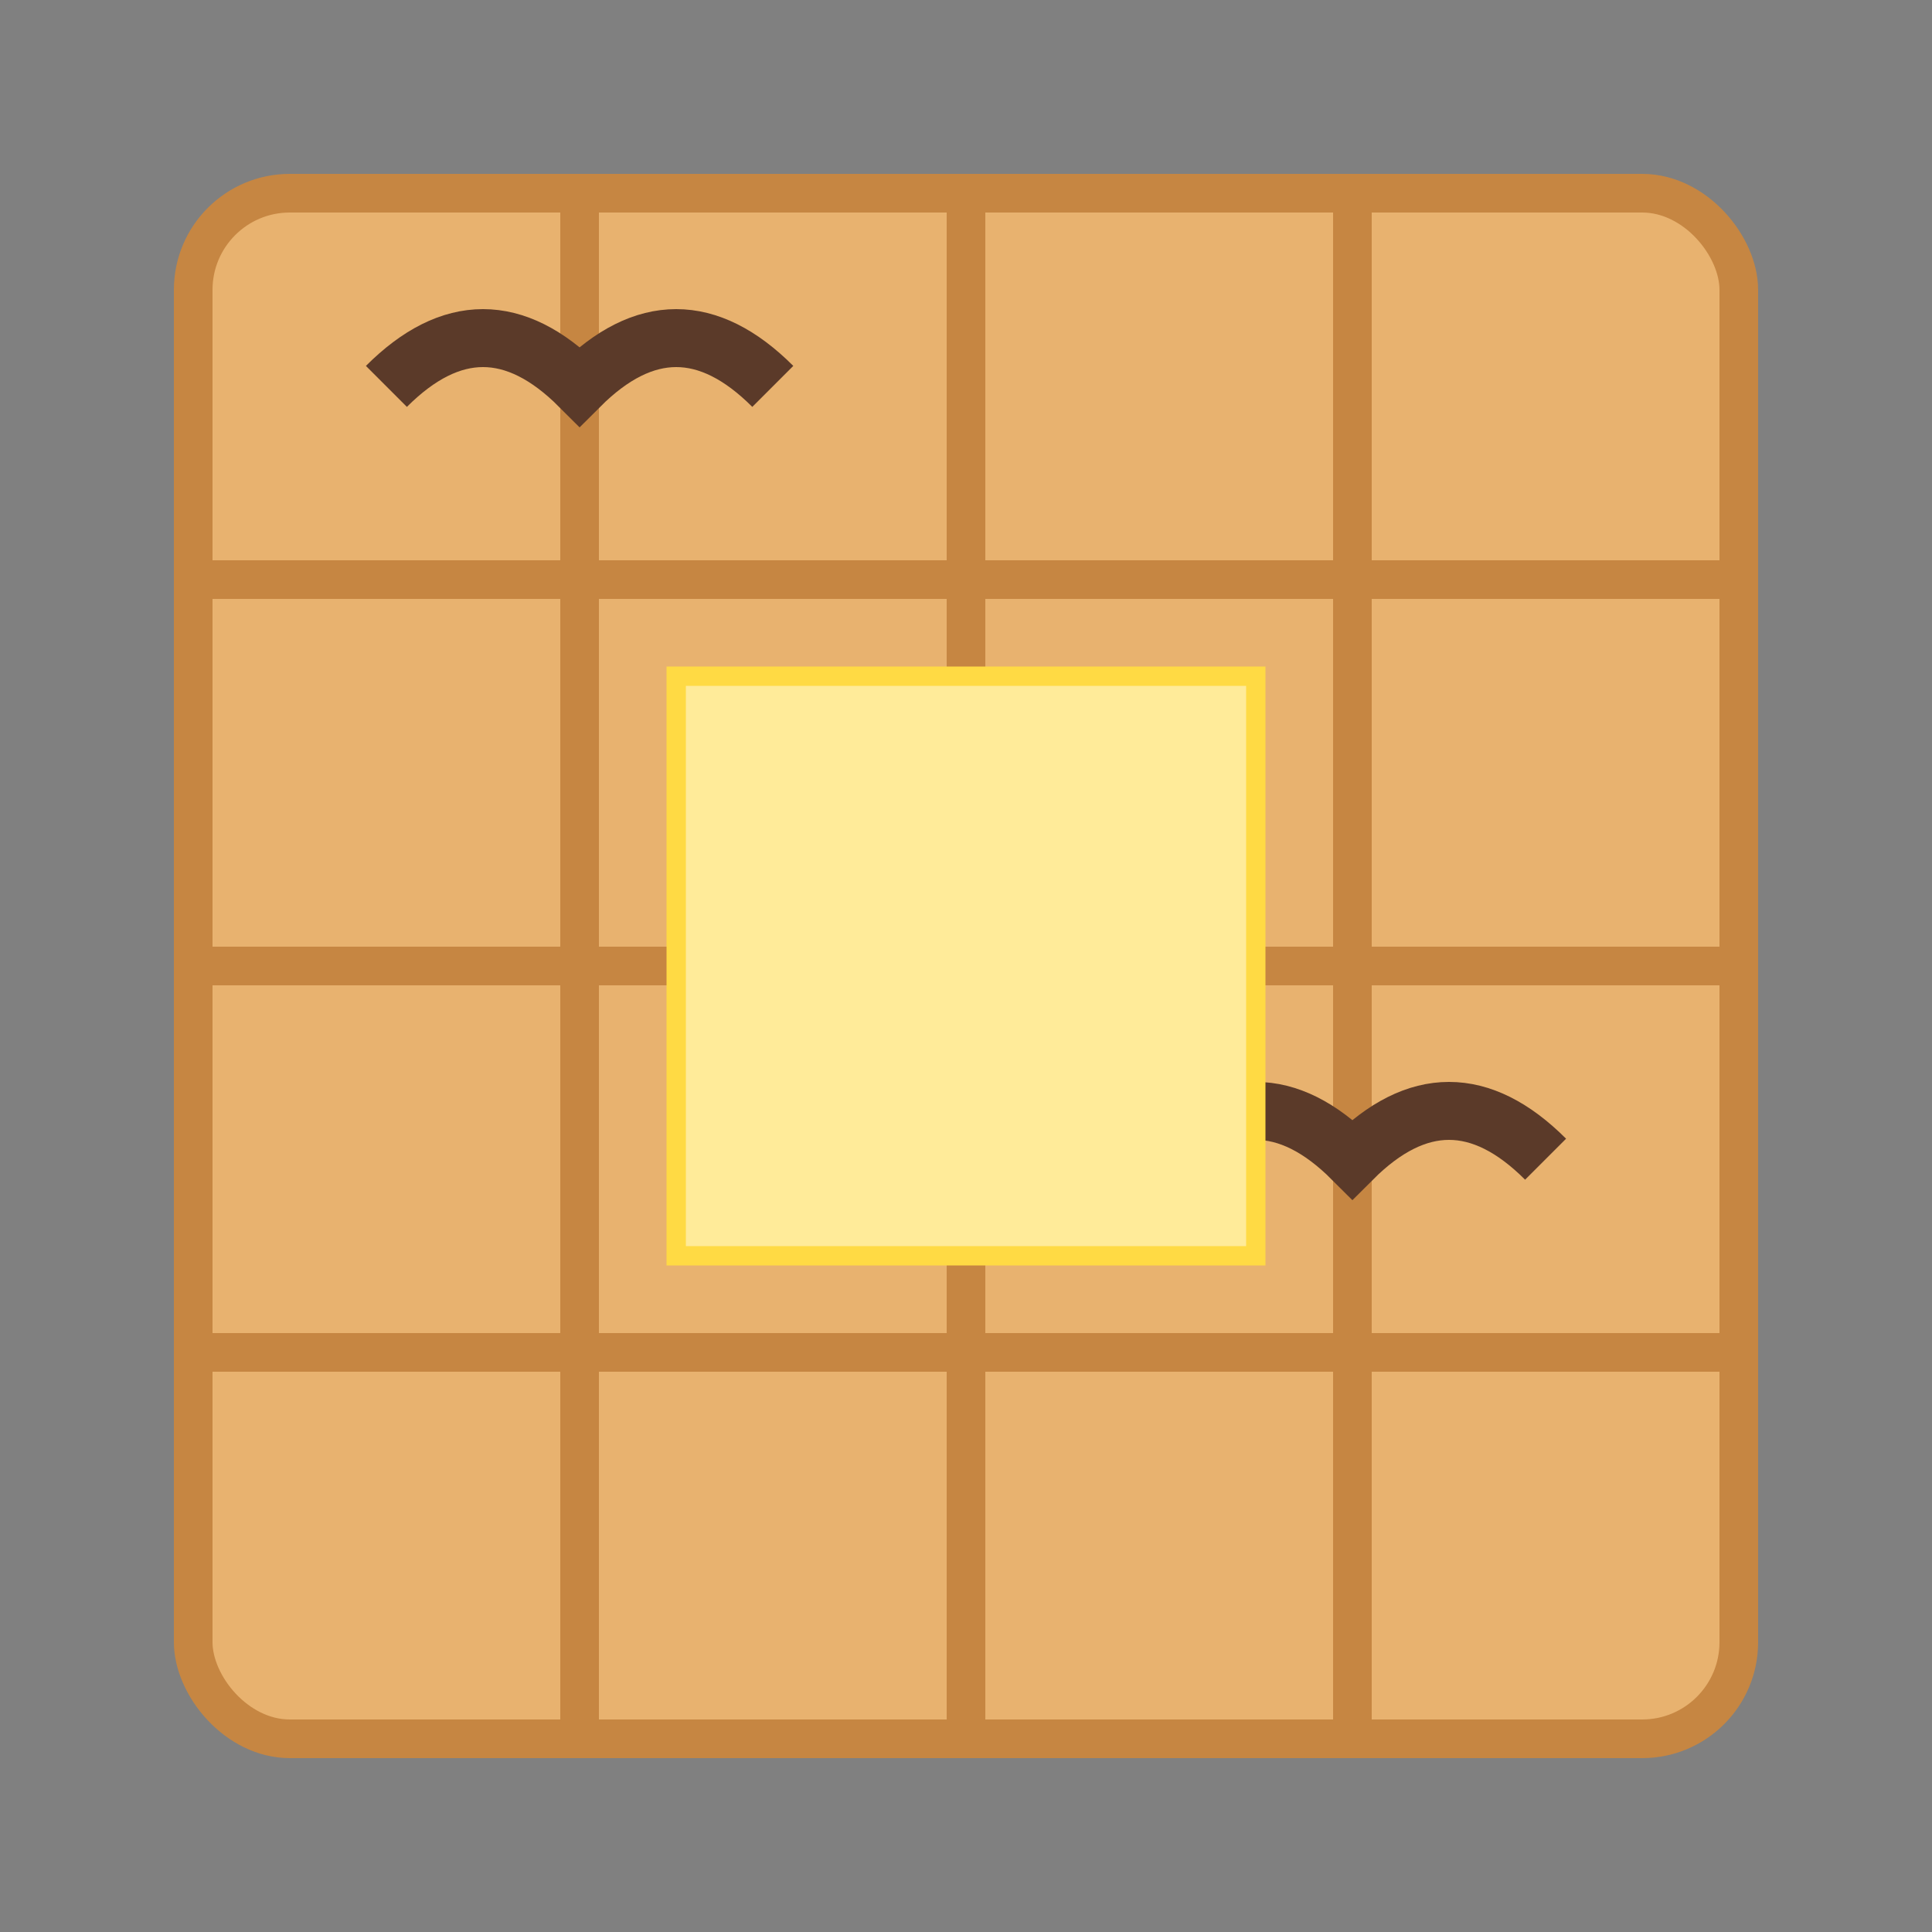 <svg width="100" height="100" viewBox="0 0 100 100" xmlns="http://www.w3.org/2000/svg">
  <rect x="0" y="0" width="100" height="100" fill="#808080" stroke="none"/>
  <!-- Waffle Base -->
  <rect x="10" y="10" width="80" height="80" rx="5" fill="#E8B26F" stroke="#C68642" stroke-width="2"/>
  
  <!-- Waffle Grid -->
  <line x1="10" y1="30" x2="90" y2="30" stroke="#C68642" stroke-width="2"/>
  <line x1="10" y1="50" x2="90" y2="50" stroke="#C68642" stroke-width="2"/>
  <line x1="10" y1="70" x2="90" y2="70" stroke="#C68642" stroke-width="2"/>
  
  <line x1="30" y1="10" x2="30" y2="90" stroke="#C68642" stroke-width="2"/>
  <line x1="50" y1="10" x2="50" y2="90" stroke="#C68642" stroke-width="2"/>
  <line x1="70" y1="10" x2="70" y2="90" stroke="#C68642" stroke-width="2"/>
  
  <!-- Syrup Drips -->
  <path d="M20,20 Q25,15 30,20 Q35,15 40,20" fill="none" stroke="#5B3A29" stroke-width="3"/>
  <path d="M60,60 Q65,55 70,60 Q75,55 80,60" fill="none" stroke="#5B3A29" stroke-width="3"/>
  
  <!-- Butter Square -->
  <rect x="35" y="35" width="30" height="30" fill="#FFEB99" stroke="#FFDA44" stroke-width="1"/>
</svg>
